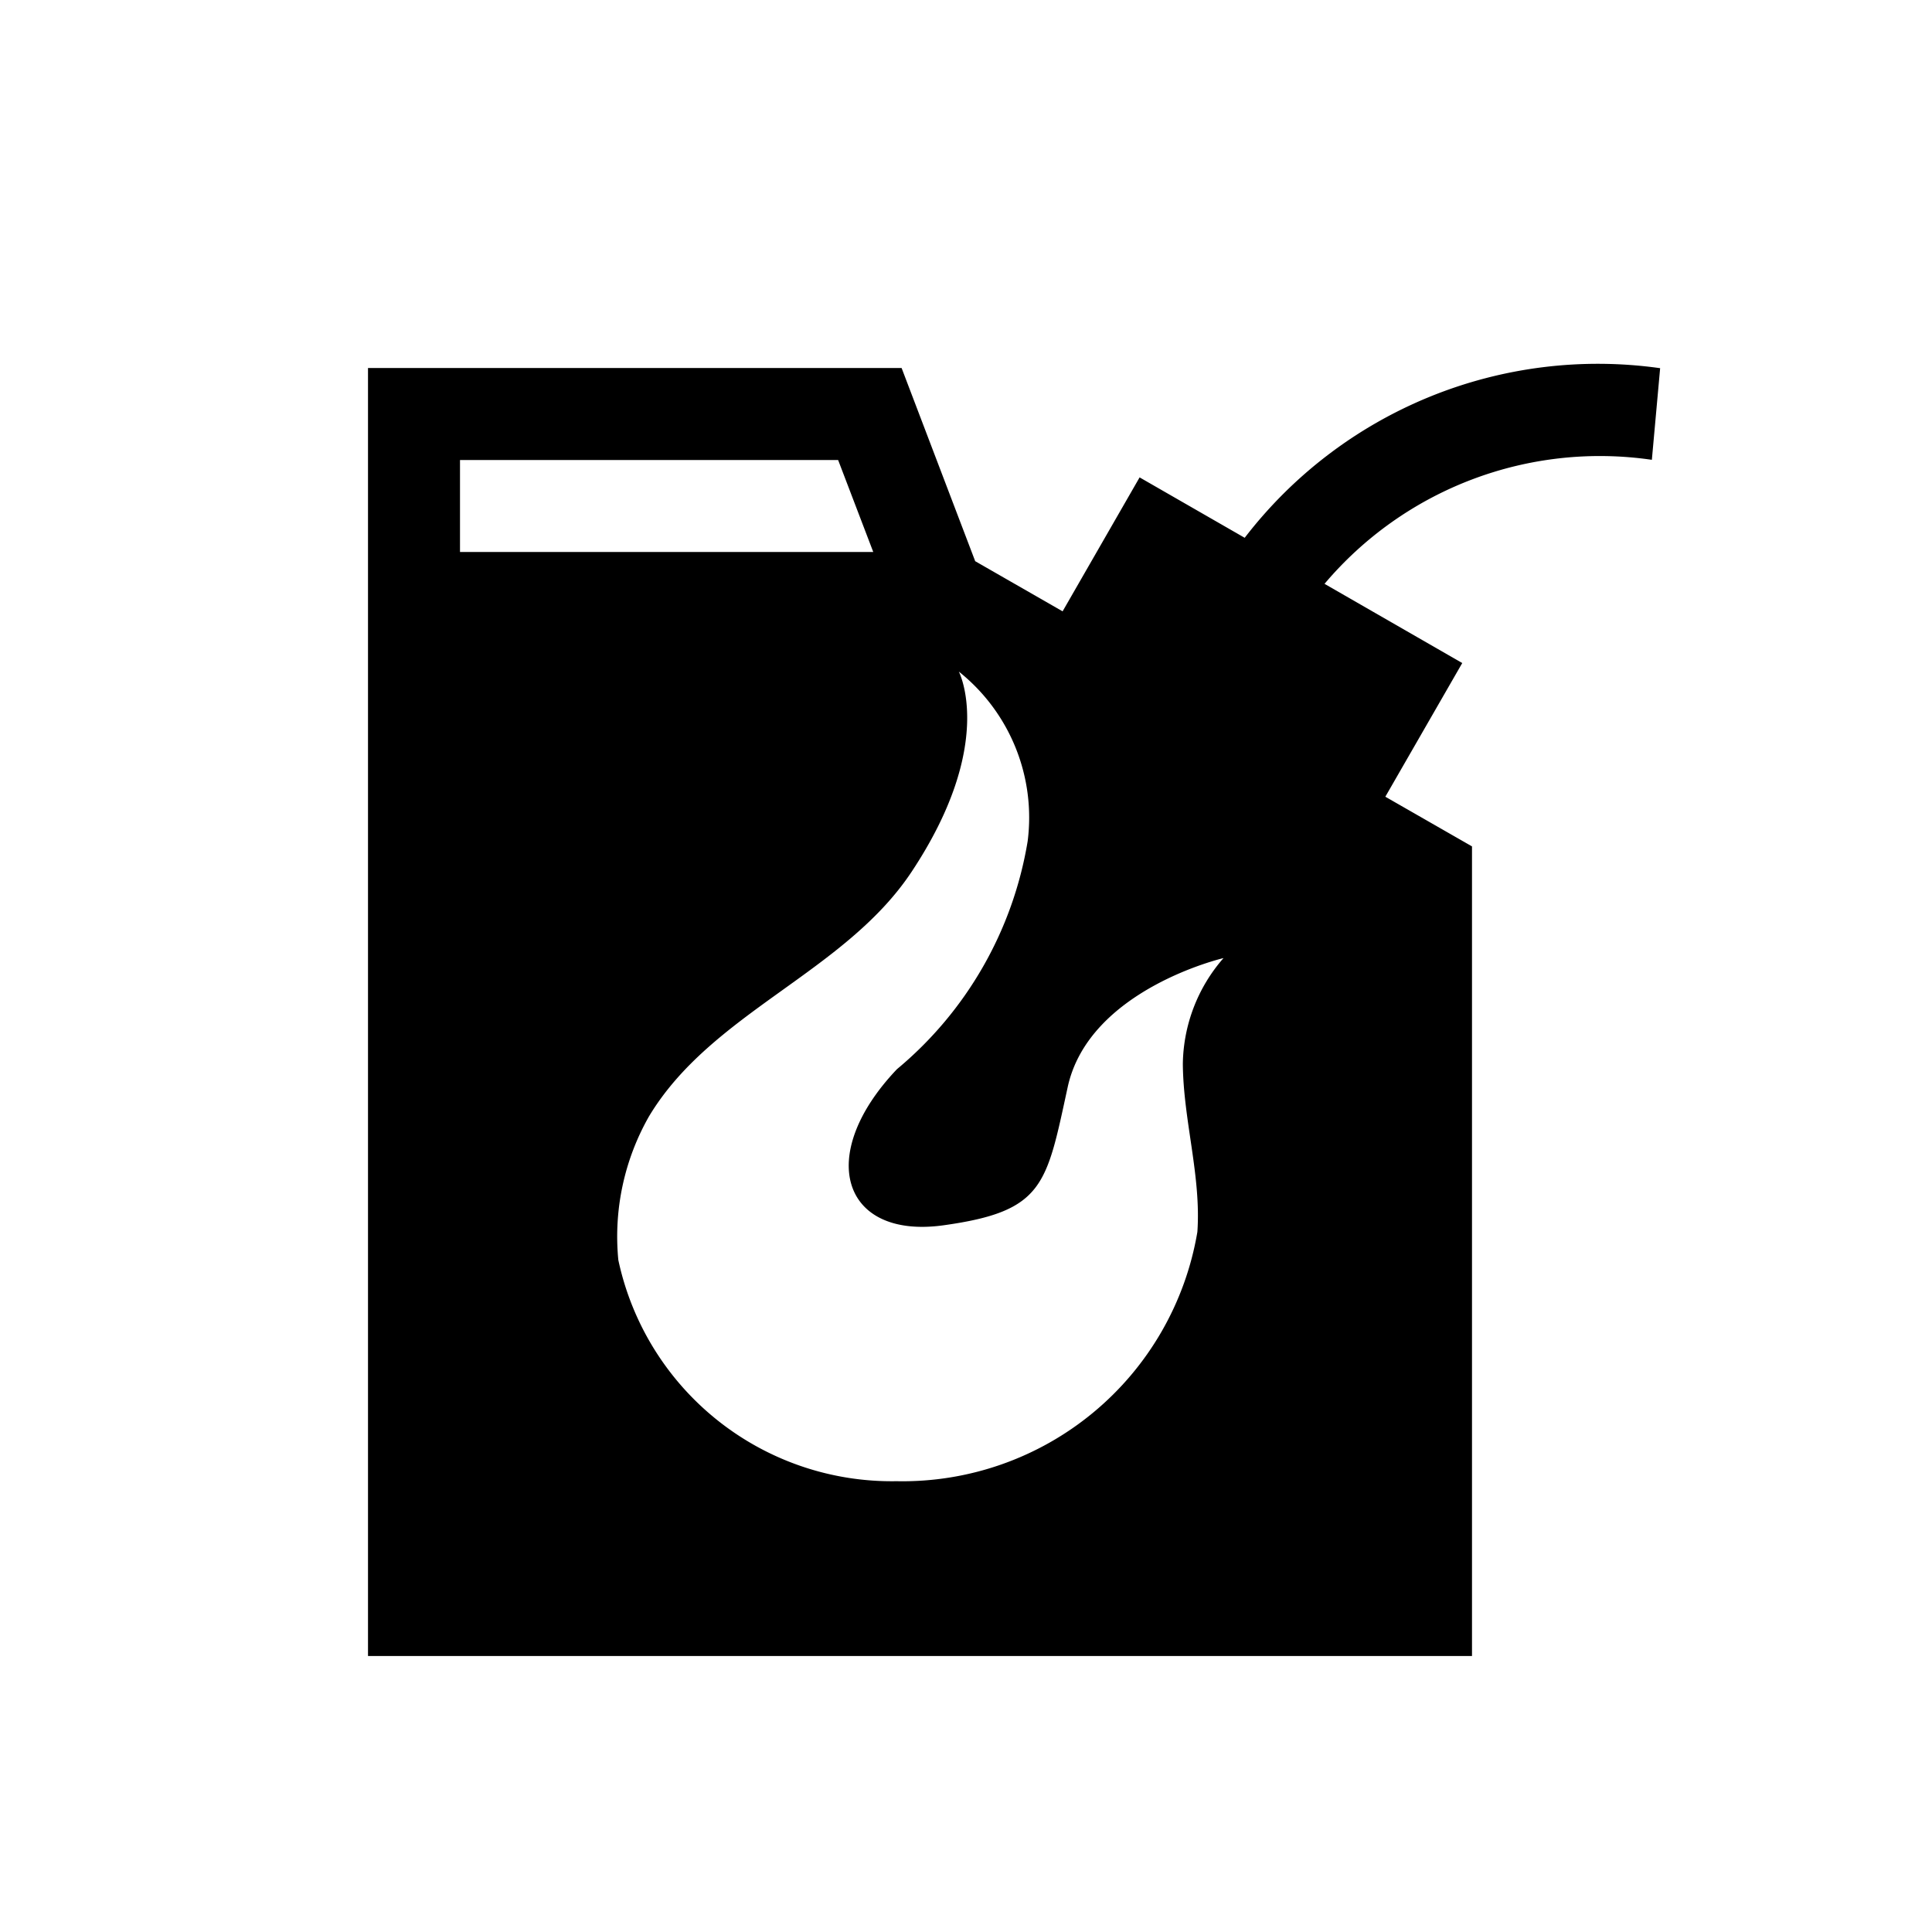 <svg id="Symbols" xmlns="http://www.w3.org/2000/svg" viewBox="0 0 21 21"><path d="M13.53 5.846l-1.143-.657-.837 1.456-.95-.545L9.8 4H4v14h12V9.2l-.942-.54.836-1.453-1.497-.861a3.918 3.918 0 0 1 3.558-1.348l.09-.996a4.842 4.842 0 0 0-4.516 1.844zM5 5h4.11l.382 1H5zm7.857 6.562c.004.611.2 1.218.158 1.828a3.25 3.25 0 0 1-3.27 2.71 3.039 3.039 0 0 1-3.024-2.404 2.641 2.641 0 0 1 .333-1.561c.679-1.132 2.127-1.563 2.854-2.658.925-1.393.514-2.177.514-2.177a2.028 2.028 0 0 1 .748 1.845 4.087 4.087 0 0 1-1.42 2.476c-.892.937-.595 1.848.501 1.698 1.098-.152 1.122-.435 1.354-1.501.23-1.064 1.694-1.404 1.694-1.404a1.781 1.781 0 0 0-.442 1.148z"/></svg>